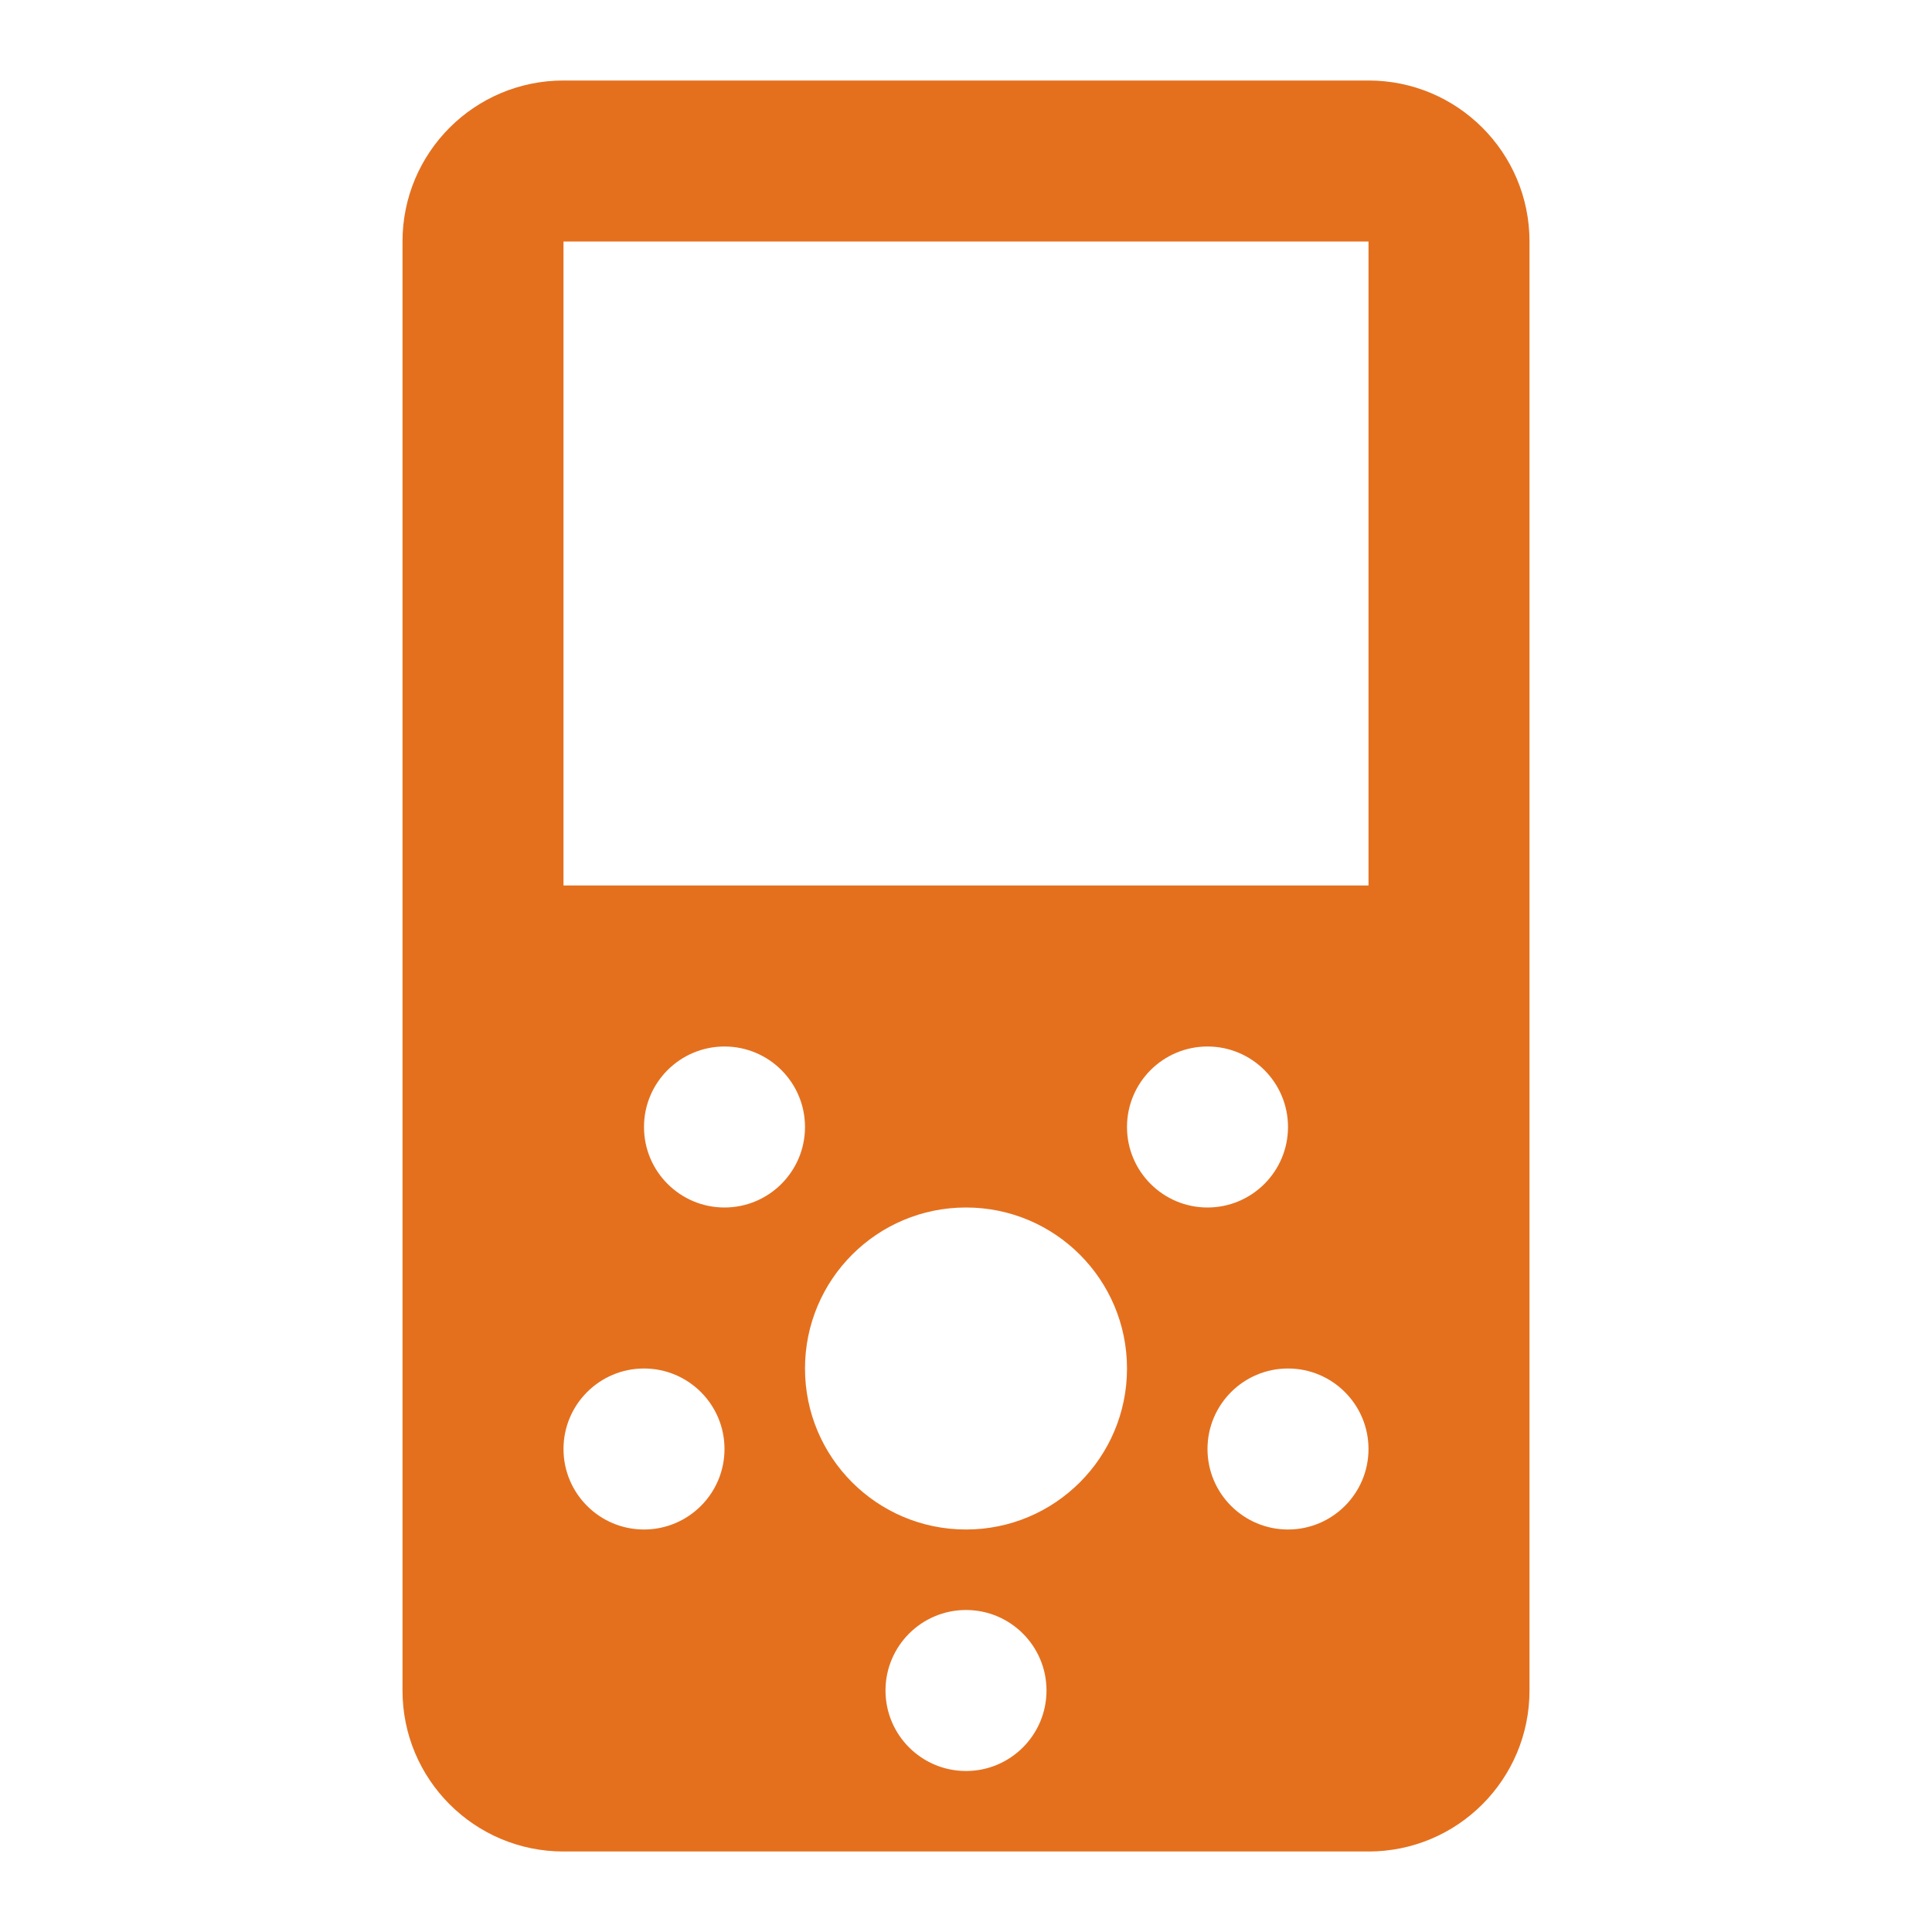 <svg xmlns="http://www.w3.org/2000/svg" width="24" height="24" viewBox="0 0 24 24">
  <path fill="#e4701e" d="M7,11 L7,3 L17,3 L17,11 L7,11 Z M16,19 C15.448,19 15,18.552 15,18 C15,17.448 15.448,17 16,17 C16.552,17 17,17.448 17,18 C17,18.552 16.552,19 16,19 L16,19 Z M14,14 C14,13.448 14.448,13 15,13 C15.552,13 16,13.448 16,14 C16,14.552 15.552,15 15,15 C14.448,15 14,14.552 14,14 L14,14 Z M12,19 C10.895,19 10,18.105 10,17 C10,15.895 10.895,15 12,15 C13.105,15 14,15.895 14,17 C14,18.105 13.105,19 12,19 L12,19 Z M12,22 C11.448,22 11,21.552 11,21 C11,20.448 11.448,20 12,20 C12.552,20 13,20.448 13,21 C13,21.552 12.552,22 12,22 L12,22 Z M9,15 C8.448,15 8,14.552 8,14 C8,13.448 8.448,13 9,13 C9.552,13 10,13.448 10,14 C10,14.552 9.552,15 9,15 L9,15 Z M8,19 C7.448,19 7,18.552 7,18 C7,17.448 7.448,17 8,17 C8.552,17 9,17.448 9,18 C9,18.552 8.552,19 8,19 L8,19 Z M17,1 L7,1 C5.895,1 5,1.895 5,3 L5,21 C5,22.105 5.895,23 7,23 L17,23 C18.105,23 19,22.105 19,21 L19,3 C19,1.895 18.105,1 17,1 L17,1 Z"/>
</svg>
